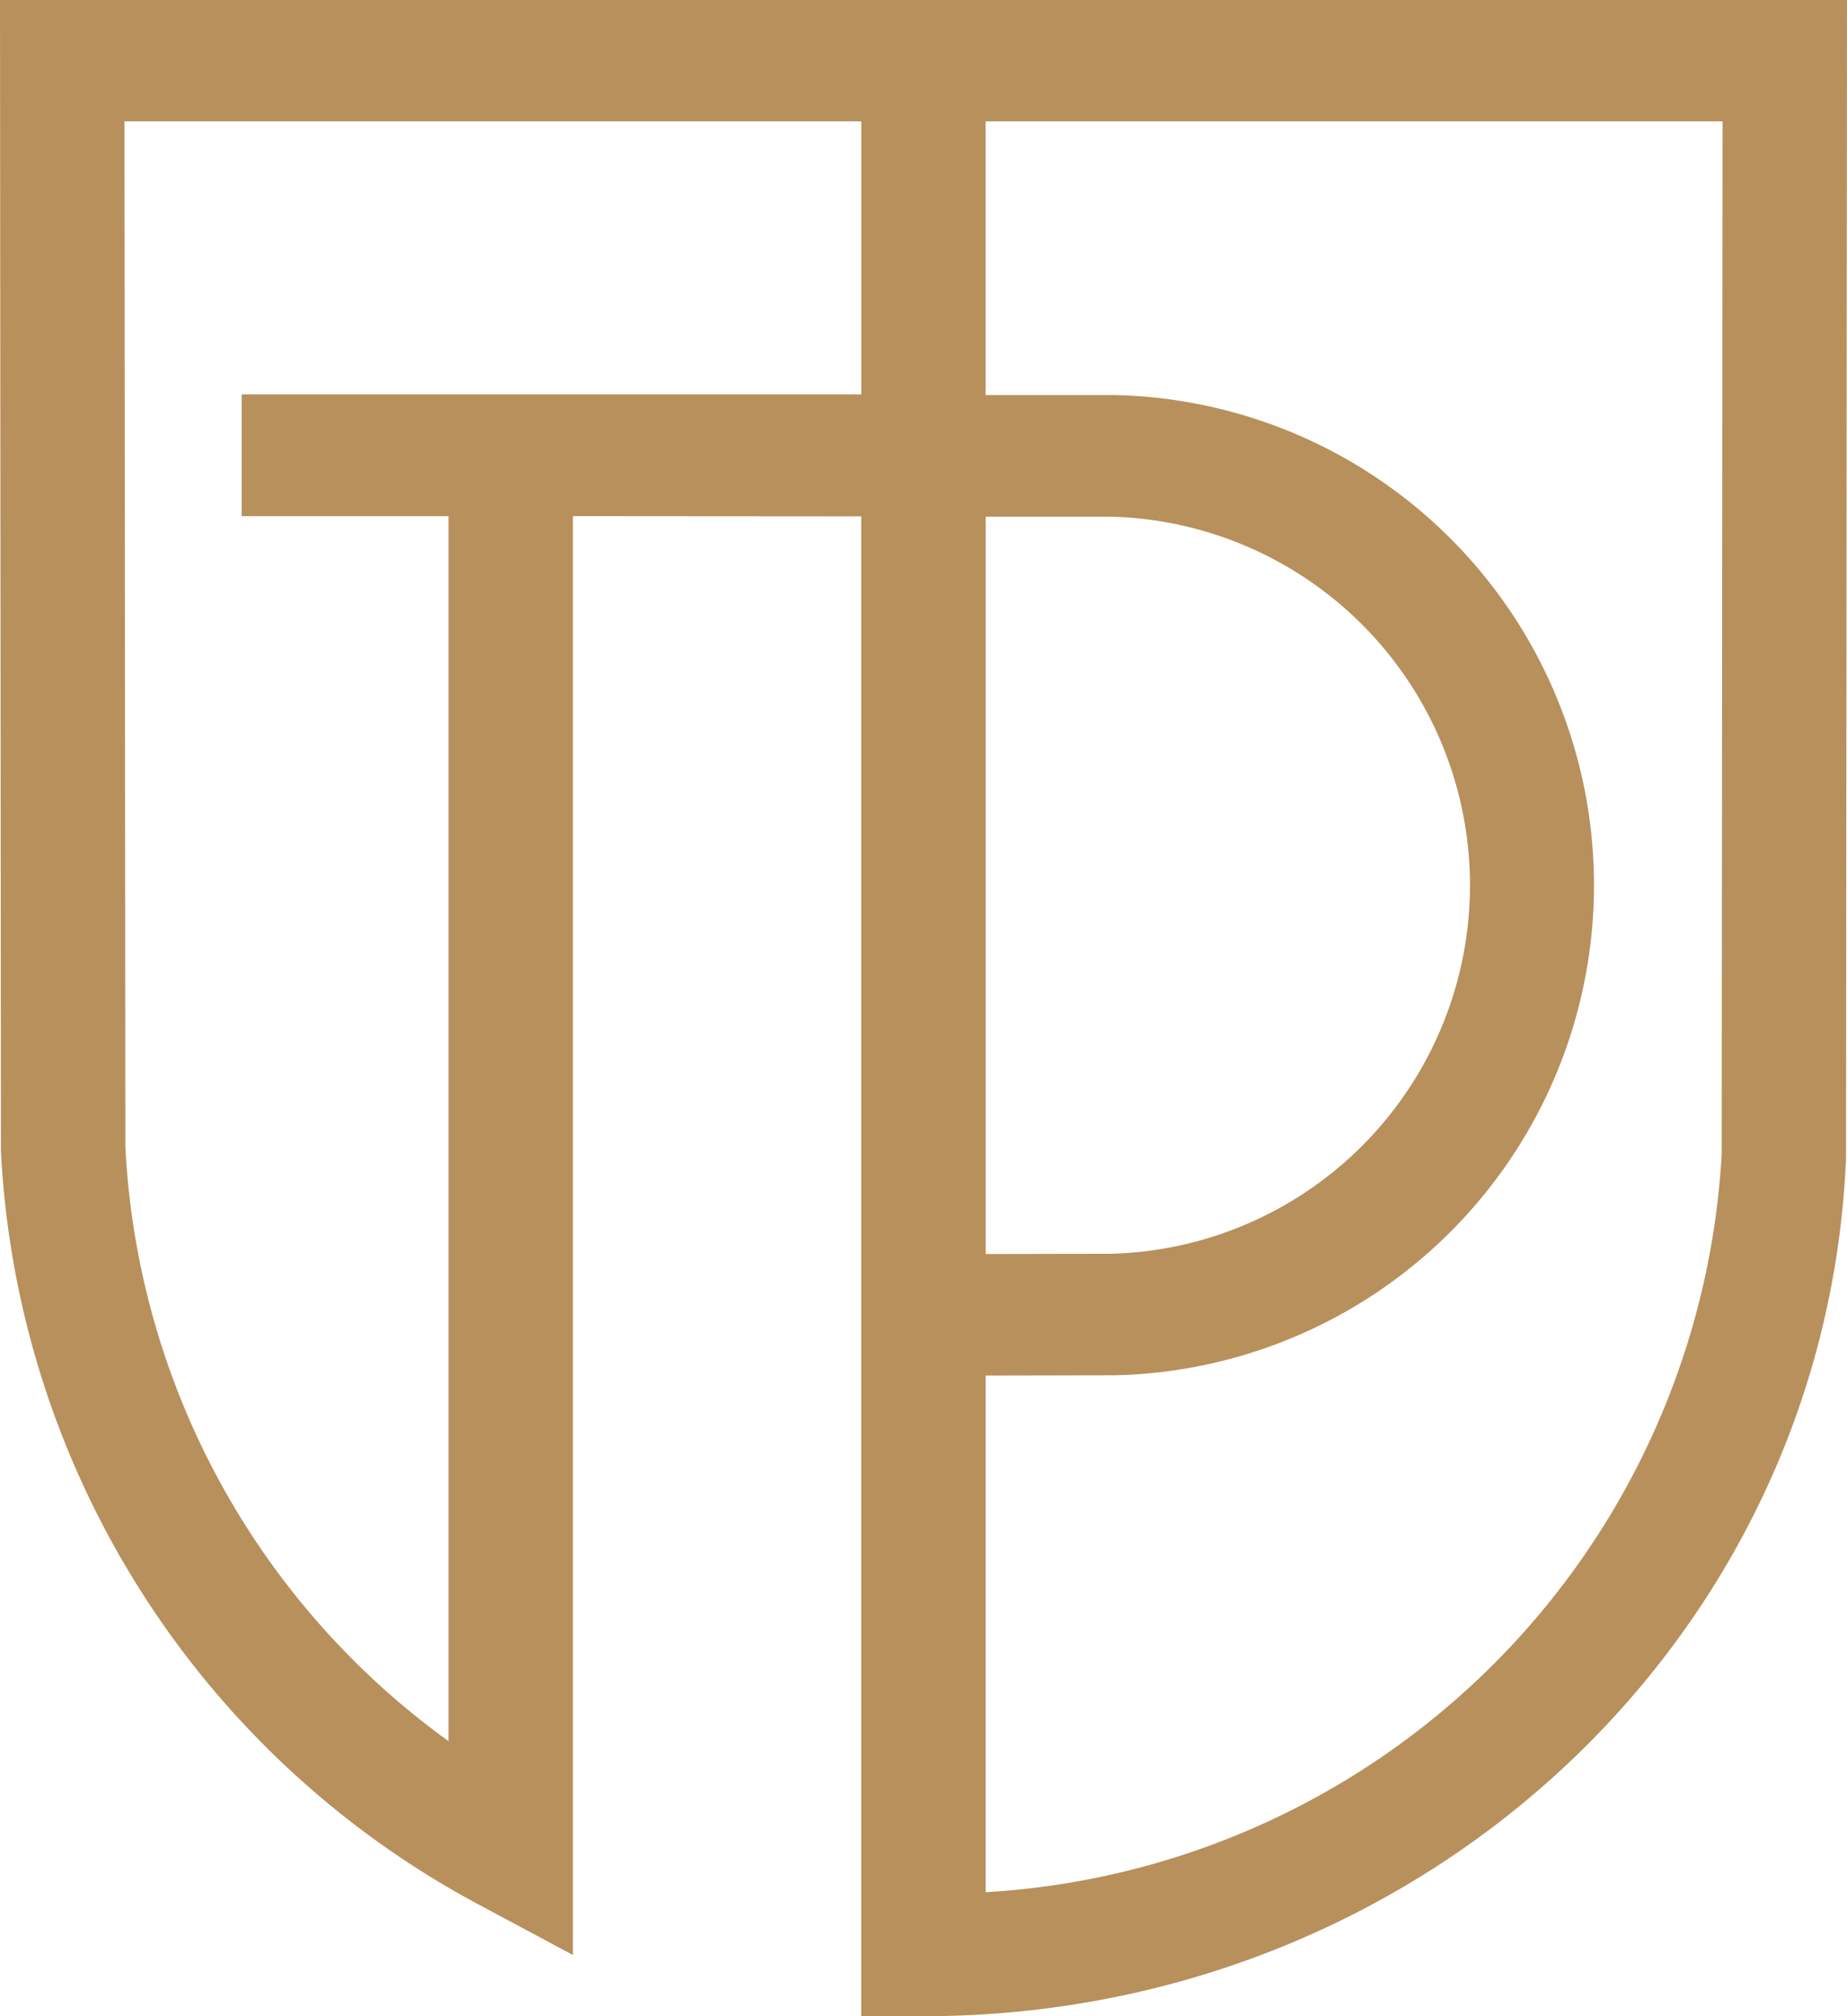 <svg xmlns="http://www.w3.org/2000/svg" width="44" height="48" viewBox="0 0 44 48">
<defs>
    <style>
      .cls-1 {
        fill: #b7905c;
        fill-rule: evenodd;
      }
    </style>
  </defs>
  <path id="Peritus_sign" class="cls-1" d="M41.015,27.473A18.648,18.648,0,0,1,23.481,45.048v-12.3l3.006-.006h0.056a11.671,11.671,0,0,0,0-23.337l-3.063,0V2.889H41.035ZM23.481,12.3l2.97,0a8.777,8.777,0,0,1,0,17.549l-2.969.006V12.3ZM10.687,41.453a18.592,18.592,0,0,1-7.7-14.147L2.965,2.889H20.518v6.5H5.757v2.9h4.929V41.453ZM0-.006L0.022,27.338V27.4a21.568,21.568,0,0,0,11.434,17.97l2.193,1.173V31.305h0V12.288l6.868,0.005V48H22c11.842,0,21.5-8.976,21.977-20.435L44-.006H0Z"/>
</svg>

